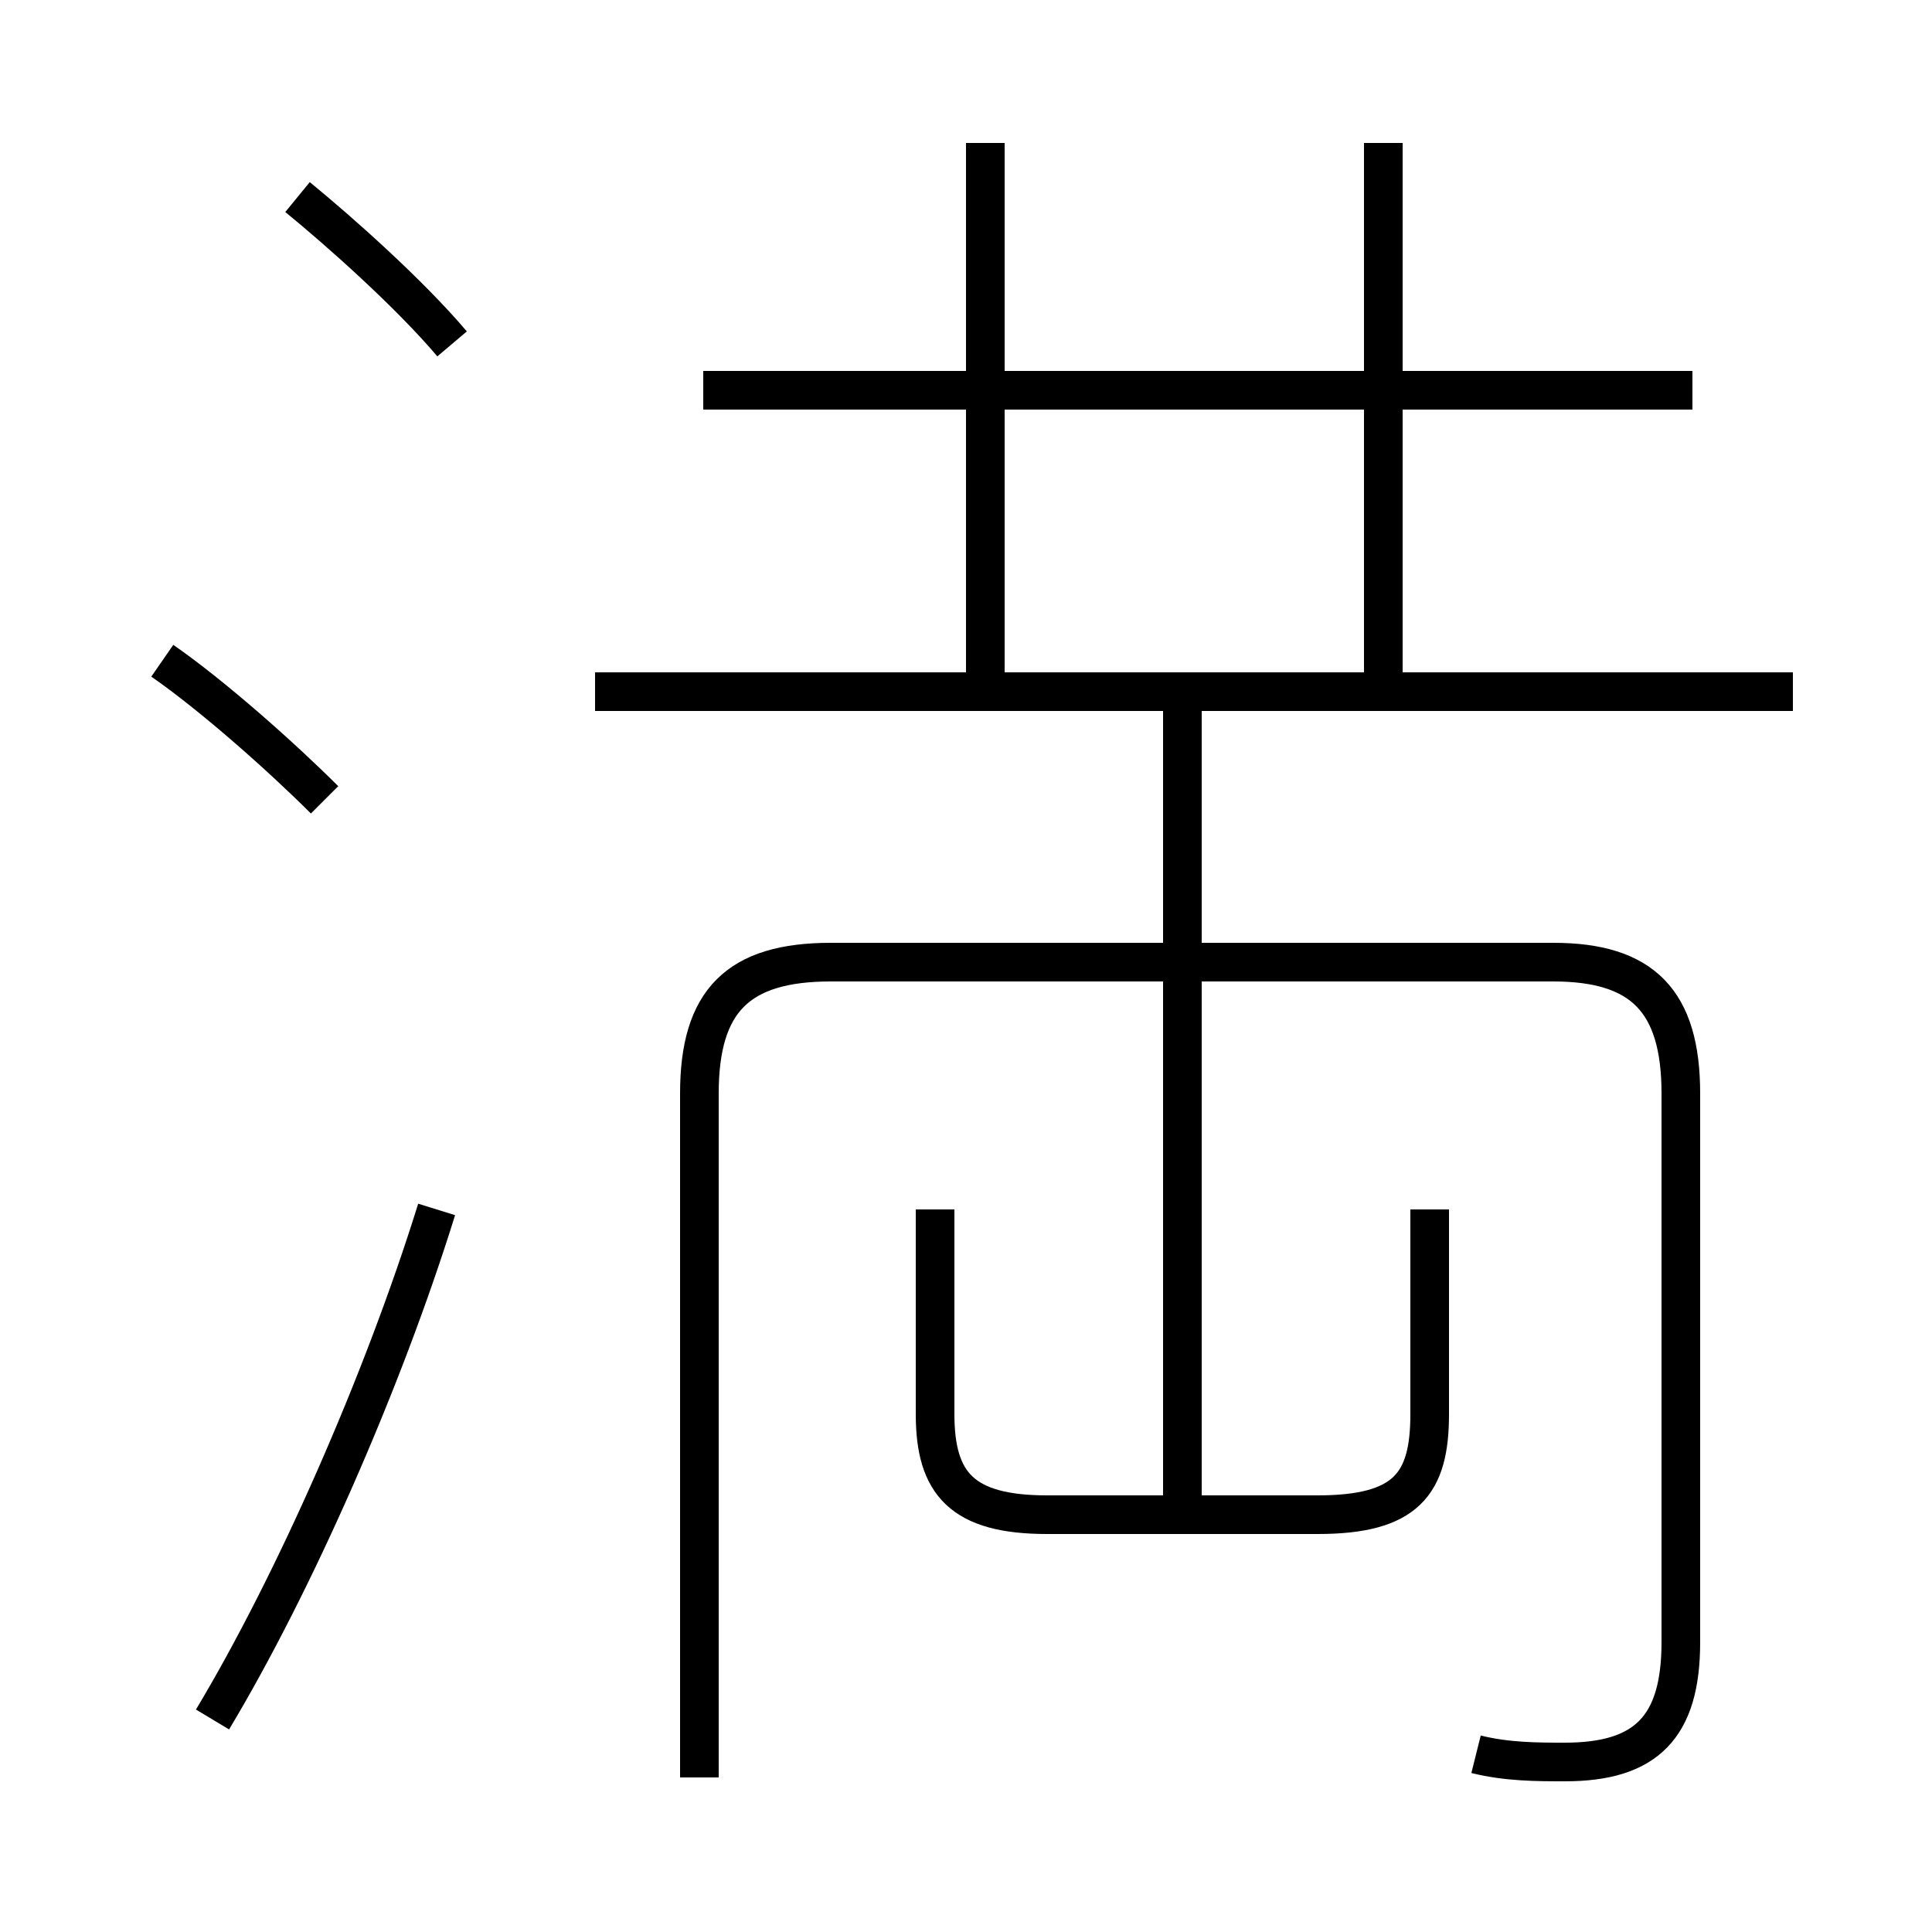 <?xml version='1.0' encoding='utf8'?>
<svg viewBox="0.0 -6.0 50.0 50.0" version="1.1" xmlns="http://www.w3.org/2000/svg">
<rect x="0.0" y="-6.0" width="50.0" height="50.0" fill="#808080" stroke="none"/>
<rect x="-1000" y="-1000" width="2000" height="2000" stroke="white" fill="white"/>
<g style="fill:white;stroke:#000000;  stroke-width:1">
<path d="M 38.2 1.4 C 39.0 1.6 39.8 1.6 40.5 1.6 C 42.6 1.6 43.5 0.7 43.5 -1.5 L 43.5 -15.7 C 43.5 -18.1 42.5 -19.1 40.2 -19.1 L 21.5 -19.1 C 19.1 -19.1 18.1 -18.1 18.1 -15.7 L 18.1 2.0 M 5.5 0.5 C 7.6 -3.0 9.9 -8.2 11.3 -12.7 M 8.4 -23.3 C 7.3 -24.4 5.5 -26.0 4.2 -26.9 M 24.2 -12.7 L 24.2 -7.4 C 24.2 -5.6 24.9 -4.8 27.1 -4.8 L 34.1 -4.8 C 36.4 -4.8 37.0 -5.6 37.0 -7.4 L 37.0 -12.7 M 30.6 -5.0 L 30.6 -25.6 M 11.7 -35.1 C 10.6 -36.4 8.8 -38.0 7.7 -38.9 M 46.4 -26.1 L 15.4 -26.1 M 25.5 -26.1 L 25.5 -40.3 M 43.8 -33.9 L 18.2 -33.9 M 35.8 -26.1 L 35.8 -40.3" transform="translate(0.0 38.0)" />
</g>
</svg>